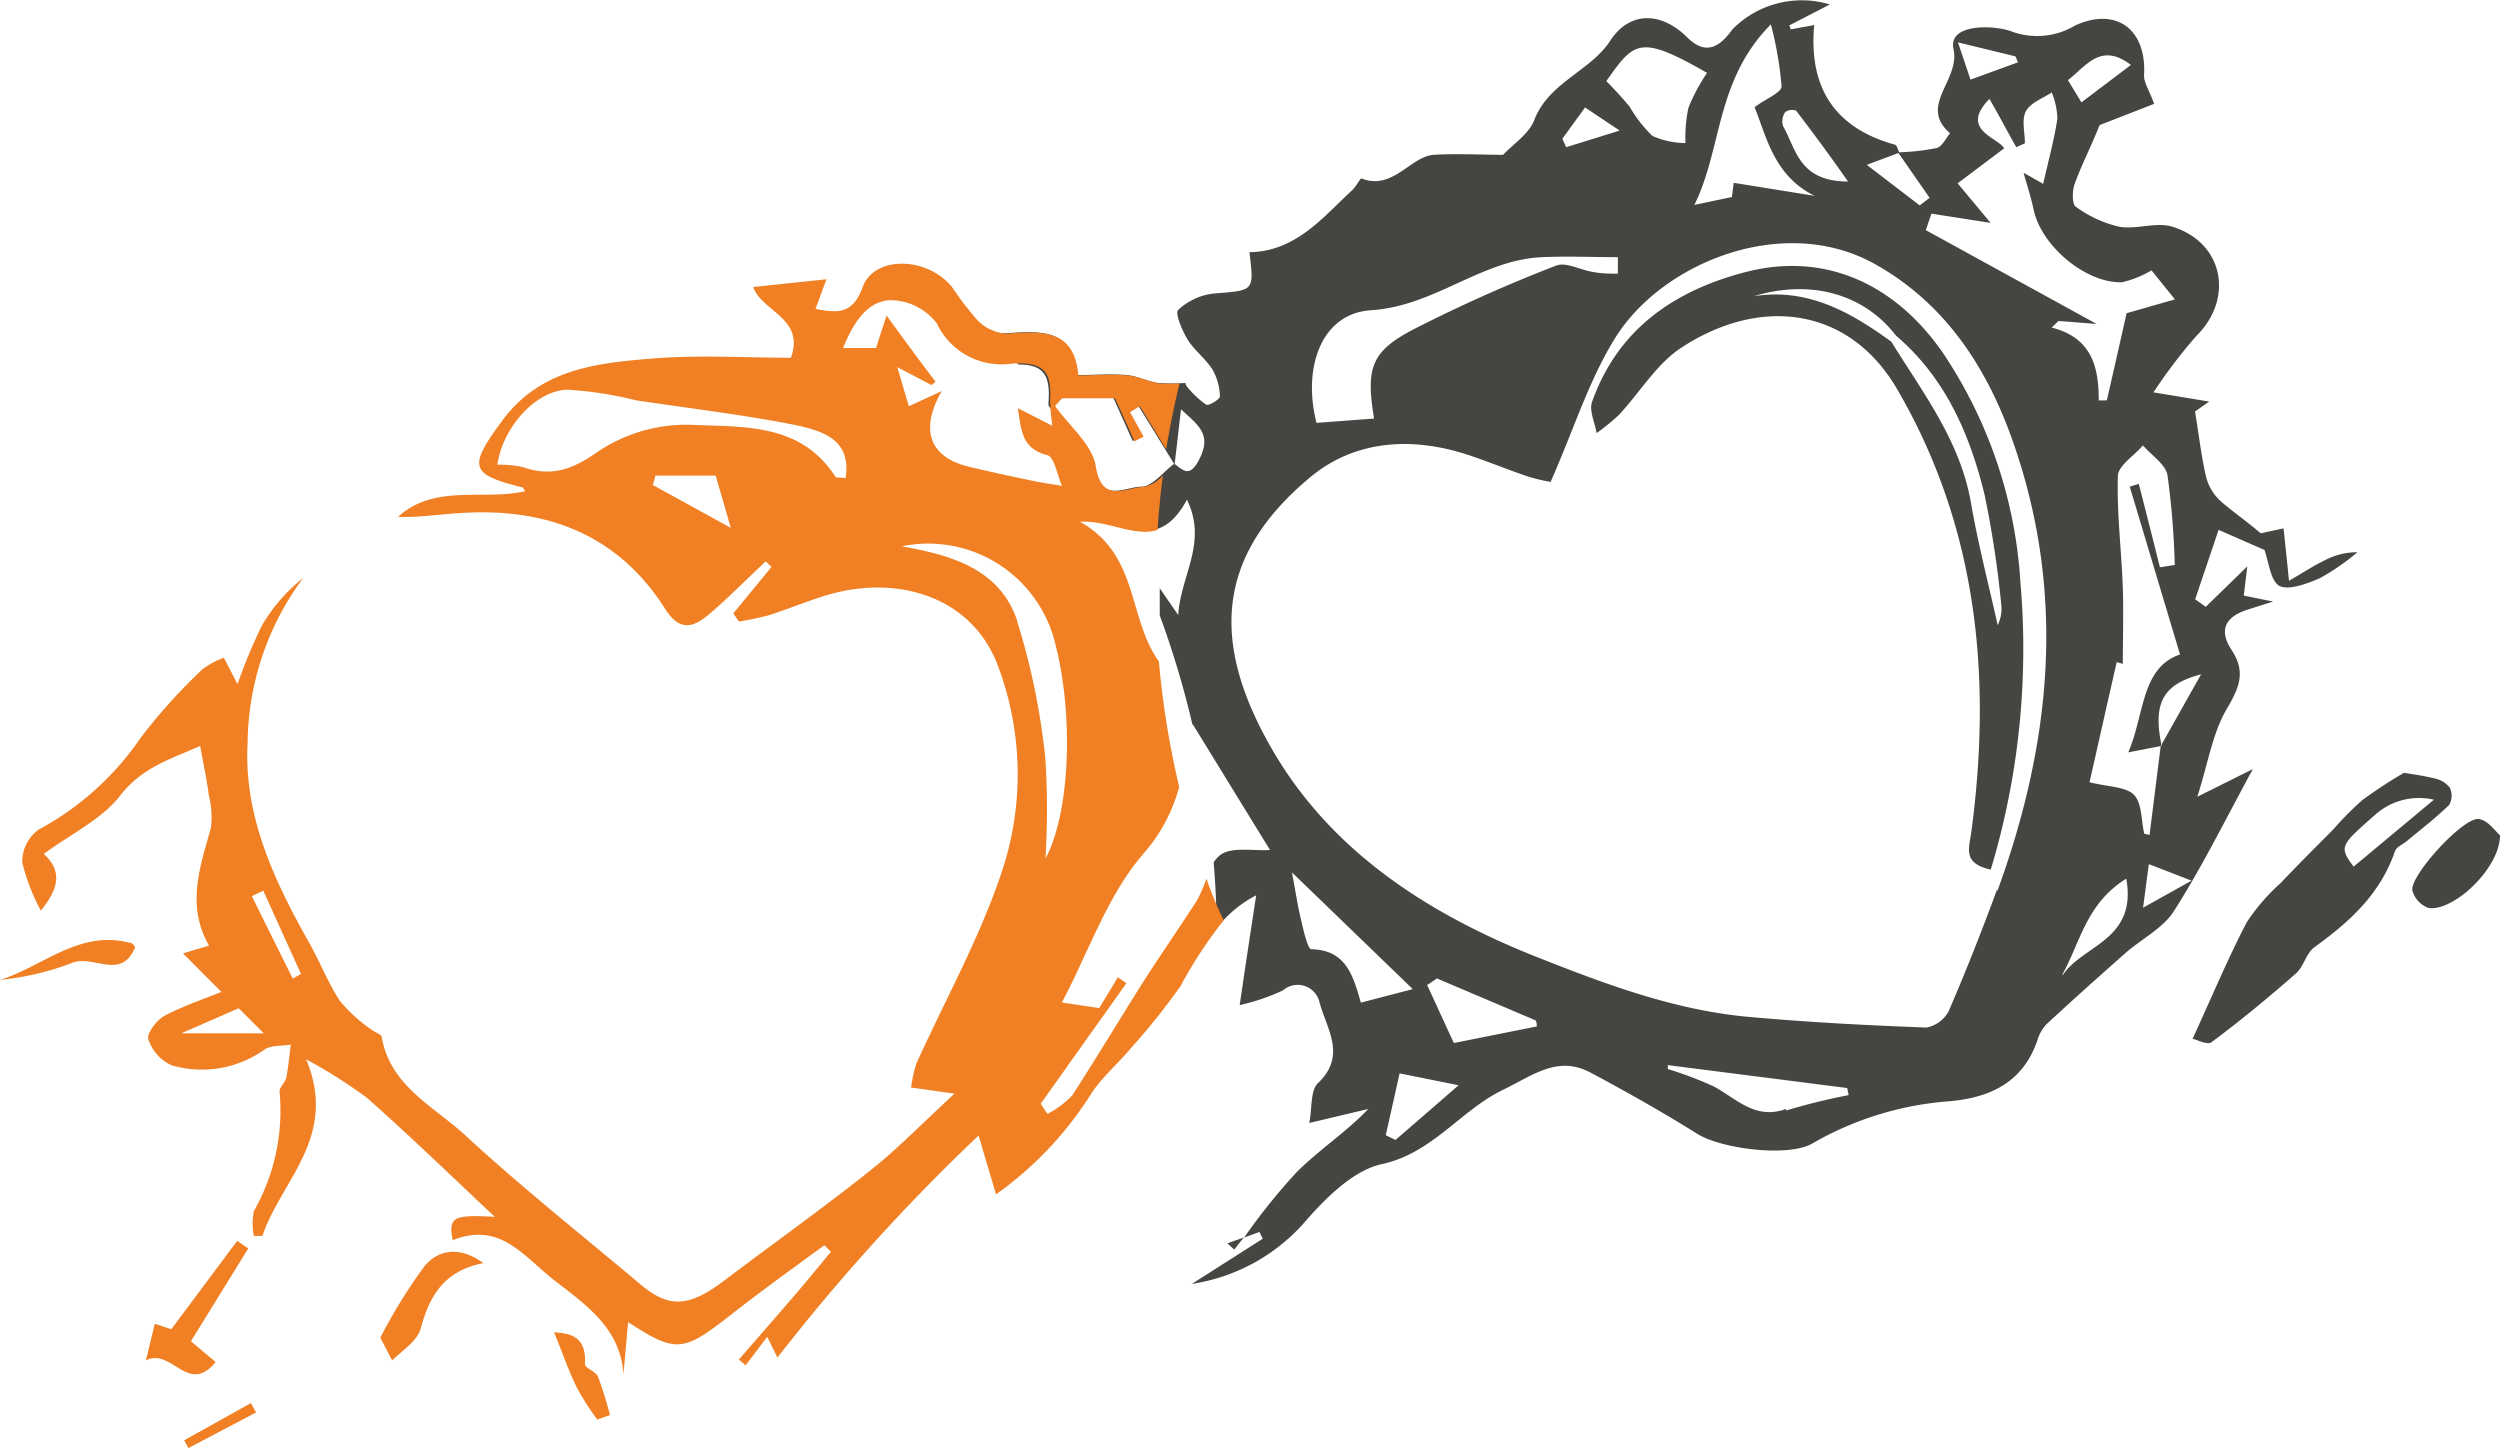 <svg xmlns="http://www.w3.org/2000/svg" viewBox="0 0 151.65 87.84"><defs><style>.cls-1{fill:#464542;}.cls-2{fill:#f08023;}</style></defs><g id="Layer_2" data-name="Layer 2"><g id="Layer_1-2" data-name="Layer 1"><path class="cls-1" d="M74.45,75.42l.42.38.57-.73ZM141,34c-.67.32-1.3.74-2.15,1.23-.12-1.22-.22-2.14-.33-3.18l-1.38.3c-1-.84-1.81-1.39-2.49-2a3,3,0,0,1-.82-1.39c-.28-1.18-.42-2.4-.68-4l.86-.6-3.38-.56a31.48,31.48,0,0,1,2.59-3.41c2.31-2.27,1.67-5.68-1.45-6.64-1-.3-2.18.19-3.23,0a7.18,7.18,0,0,1-2.62-1.21c-.24-.16-.22-1-.07-1.38.41-1.16,1-2.27,1.51-3.57l3.31-1.29c-.31-.85-.64-1.31-.61-1.76.15-2.76-1.68-4.13-4.17-3A4.49,4.49,0,0,1,122,1.9c-1.09-.4-3.85-.47-3.5,1.08.42,1.89-2.16,3.43-.21,5.1-.26.32-.49.82-.81.9a14.21,14.21,0,0,1-2.27.26c-.09-.17-.14-.42-.25-.46-3.62-1-5.26-3.41-4.91-7.26l-1.42.26-.09-.24L111,.27a5.9,5.9,0,0,0-5.91,1.51c-.72,1-1.57,1.65-2.74.49-1.57-1.56-3.49-1.62-4.68.21S93.94,5,93.07,7.28c-.32.85-1.29,1.46-1.89,2.11-1.33,0-2.77-.08-4.19,0s-2.51,2.2-4.41,1.43c-.07,0-.32.5-.54.7-1.82,1.69-3.44,3.73-6.25,3.78.29,2.38.29,2.31-2.12,2.5a3.78,3.78,0,0,0-2.2,1c-.21.21.25,1.27.59,1.83s1.08,1.14,1.49,1.79A3.46,3.46,0,0,1,74,24.05c0,.17-.68.58-.83.5A5.74,5.74,0,0,1,72,23.45a.4.4,0,0,1-.09-.22,11.73,11.73,0,0,1-1.69,0c-.64-.11-1.24-.42-1.87-.48-1-.08-1.94,0-3,0-.22-2.79-2.19-2.7-4.35-2.53a1.8,1.8,0,0,1-1-.25c.61.7,1.2,1.41,1.77,2.14,1.5,0,1.93.62,1.84,2.17a1.82,1.82,0,0,0,0,.33A56.59,56.59,0,0,1,68,32c1.48.36,2.82.51,4-1.69,1.27,2.62-.38,4.57-.53,7l-1.12-1.63v1.65a55.67,55.67,0,0,1,2,6.7.36.36,0,0,1,0-.1c1.65,2.68,3.22,5.25,4.69,7.63-1,.07-2.3-.21-3,.29a1.86,1.86,0,0,0-.42.46q.17,2,.18,4a7.23,7.23,0,0,1,2.4-2c-.34,2.21-.64,4.19-1,6.66a12.9,12.9,0,0,0,2.62-.89,1.36,1.36,0,0,1,2.22.71c.41,1.58,1.68,3.24-.09,4.91-.47.45-.35,1.51-.53,2.42L83,67.27c-1.35,1.42-3,2.48-4.36,3.85a37,37,0,0,0-3.17,3.95l.93-.34c.06.14.13.27.2.41L72.3,77.88a11.37,11.37,0,0,0,6.75-3.64c1.29-1.5,3-3.23,4.75-3.62,3.12-.67,4.78-3.27,7.41-4.53,1.82-.88,3.3-2.1,5.32-1,2.18,1.16,4.33,2.38,6.43,3.69,1.45.91,5.55,1.44,7,.57a19.42,19.42,0,0,1,8.33-2.55c2.46-.23,4.4-1.15,5.28-3.64a2.54,2.54,0,0,1,.54-1c1.57-1.46,3.18-2.9,4.79-4.32,1-.89,2.34-1.54,3-2.62,1.64-2.57,3-5.33,4.76-8.57l-3.37,1.68c.66-2.06.93-3.9,1.81-5.37.76-1.29,1.13-2.22.27-3.53s-.28-2.07,1.06-2.48l1.46-.46-1.78-.36c.07-.61.13-1.09.21-1.77l-2.52,2.45-.64-.46,1.42-4.21,2.78,1.22c.27.72.37,1.92.93,2.19s1.68-.15,2.46-.49A14.33,14.33,0,0,0,143,33.5,4.16,4.16,0,0,0,141,34ZM69.24,29.52c-1,0-2.5,1.08-2.88-1.25-.21-1.32-1.6-2.45-2.47-3.66l.43-.47h3.22c.38.84.77,1.73,1.17,2.61l.56-.28L68.48,25l.59-.36c.72,1.17,1.44,2.33,2.15,3.5C70.56,28.62,69.9,29.52,69.24,29.52Zm3.52-1.68c-.56,1.09-.91.77-1.5.31v0l0-.05,0,0c.12-1,.23-2,.38-3.27C72.74,25.83,73.5,26.37,72.76,27.84Zm56.5-23.9-3,2.27-.82-1.35C126.52,4.05,127.41,2.52,129.26,3.94Zm-7-.52.15.36-2.88,1.05-.76-2.26Zm-7.1,5.86L117.05,12l-.6.46L113.24,10ZM108.29,6.8a.72.72,0,0,1,.66-.09c1,1.31,2,2.65,3.15,4.3-3,0-3.15-2-3.94-3.36A1,1,0,0,1,108.29,6.8Zm-.87-5.32a21.51,21.51,0,0,1,.65,3.76c0,.37-.93.74-1.64,1.26.72,1.75,1.15,4.14,3.64,5.38l-4.9-.79s-.06.43-.11.86l-2.28.48C104.48,9,104.05,4.89,107.42,1.48Zm-3.87,2.94a11.12,11.12,0,0,0-1.13,2.12,8.58,8.58,0,0,0-.18,2.14,5.17,5.17,0,0,1-2-.43,8,8,0,0,1-1.38-1.77c-.41-.5-.87-1-1.42-1.56C99.14,2.51,99.46,2.08,103.55,4.42Zm-7.4,2.1,2.1,1.4L95,8.93c-.07-.17-.15-.34-.23-.51Zm-13,12.3c3.88-.24,6.69-3.06,10.4-3.22,1.53-.07,3.06,0,4.59,0l0,1c-.52,0-1,0-1.54-.11-.75-.12-1.61-.61-2.2-.38A91,91,0,0,0,85.7,20c-2.54,1.34-2.85,2.34-2.35,5.39l-3.49.26C79,22.29,80.16,19,83.17,18.82Zm-.6,42c-.46-1.59-.87-3.19-3-3.24-.22,0-.46-1.07-.6-1.66-.21-.85-.34-1.72-.58-3L85.7,60Zm2.1,8.33-.59-.29c.32-1.41.63-2.82.84-3.75l3.58.72Zm8.54-6.88-5,1-1.62-3.52c.2-.13.4-.26.59-.4l6,2.55C93.23,62.06,93.22,62.19,93.21,62.31Zm15.15,5c-1.86.68-3-.62-4.37-1.36a21.83,21.83,0,0,0-2.8-1.06c0-.08,0-.16,0-.24L112.05,66l.09.43A37.39,37.39,0,0,0,108.36,67.36Zm12.8-13.31c-.91,2.48-1.88,4.94-2.93,7.37a1.93,1.93,0,0,1-1.35,1c-3.58-.13-7.16-.32-10.72-.64-4.55-.4-8.78-2-13-3.67-6.6-2.63-12.45-6.43-16-12.61-3.71-6.44-3.39-11.7,2.35-16.47,2.69-2.24,6.15-2.47,9.55-1.35,1.22.4,2.41.9,3.63,1.31a10.32,10.32,0,0,0,1.39.33c1.42-3.2,2.35-6.27,4-8.86,2.93-4.54,10.21-7.39,15.64-4.37,4.24,2.36,6.78,6.2,8.37,10.69C125.37,36,124.43,45.08,121.16,54.05Zm-4.32-40c.11-.32.22-.65.34-1l3.59.56-2-2.4L121.57,9c-.35-.66-2.74-1.12-.89-3,.58,1,1.1,2,1.63,2.93l.52-.24c0-.66-.21-1.43.06-1.94s1-.77,1.57-1.14a4.46,4.46,0,0,1,.34,1.59c-.19,1.28-.54,2.53-.86,3.95l-1.19-.67c.19.69.44,1.45.61,2.23.45,2.19,3.16,4.49,5.37,4.41a6.31,6.31,0,0,0,1.78-.72l1.42,1.76L129,19q-.6,2.67-1.2,5.29h-.49c0-2-.4-3.8-2.86-4.42l.42-.4,2.31.18Zm8.29,45.14c1.07-1.91,1.44-4.3,3.87-5.8C129.65,57.05,126.32,57.32,125.13,59.15ZM130,55.06c.1-.76.22-1.69.35-2.64l2.59,1Zm3.52-14.16-2.38,4.23a.5.5,0,0,0,0,.12h-.07c-.23,1.81-.45,3.6-.68,5.4l-.32-.08c-.19-.81-.13-1.86-.63-2.36s-1.55-.47-2.69-.76c.52-2.29,1.08-4.79,1.65-7.29l.37.11c0-1.54.05-3.09,0-4.63-.08-2.25-.37-4.51-.3-6.75,0-.64,1-1.25,1.52-1.87.52.6,1.37,1.14,1.49,1.81a49.05,49.05,0,0,1,.44,5.44l-.9.14c-.42-1.69-.85-3.37-1.28-5.06l-.55.17,3.05,10.18c-2.37.8-2.15,3.66-3.14,5.94l2-.39s0,0,0-.07a.21.21,0,0,1,0-.06C130.61,42.64,131.2,41.5,133.54,40.9Z"/><path class="cls-1" d="M148.6,47.77a1.56,1.56,0,0,0-.92-.55c-.77-.19-1.57-.29-1.86-.34a29.14,29.14,0,0,0-2.53,1.66,19.5,19.5,0,0,0-1.75,1.77c-1.07,1.08-2.15,2.15-3.19,3.25a12,12,0,0,0-2.07,2.4c-1.15,2.21-2.11,4.51-3.28,7.06.19,0,.88.4,1.15.2,1.76-1.31,3.47-2.72,5.12-4.17.48-.42.62-1.23,1.12-1.59,2.13-1.54,4-3.22,4.89-5.83.09-.26.48-.41.73-.62.86-.72,1.76-1.4,2.56-2.19A1.13,1.13,0,0,0,148.6,47.77Zm-5.83,4.8c-.91-1.23-.81-1.28,1.38-3.21a4,4,0,0,1,3.49-.85Z"/><path class="cls-1" d="M151.65,50.67c0,2-2.81,4.62-4.32,4.41a1.54,1.54,0,0,1-1-1.09c-.09-.94,3.05-4.37,4-4.31C150.91,49.72,151.4,50.47,151.65,50.67Z"/><path class="cls-1" d="M122.56,35.35a28,28,0,0,0-4.7-13.94c-2.88-4.17-7.13-6.14-11.92-4.92-4.33,1.11-7.8,3.45-9.37,7.9-.18.53.18,1.25.28,1.88a12.39,12.39,0,0,0,1.36-1.11c1.27-1.36,2.28-3.09,3.78-4.07,4.81-3.15,10.18-2.46,13.08,2.5,4.89,8.38,5.77,17.47,4.51,26.88-.14,1-.54,1.9,1.18,2.28A46.45,46.45,0,0,0,122.56,35.35Zm-1.38,2.57c-.55-2.47-1.19-4.92-1.62-7.41-.65-3.76-2.91-6.67-4.83-9.78-2.48-1.8-5.07-3.28-8.35-2.76,3.48-1.06,6.71-.12,8.63,2.39,3,2.55,4.49,6,5.38,9.68a62.3,62.3,0,0,1,1,6.57A2.25,2.25,0,0,1,121.18,37.92Z"/><path class="cls-2" d="M72,23.22h0S72,23.18,72,23.22ZM73.18,53.3a8.22,8.22,0,0,1-.59,1.35c-1,1.54-2,3-3,4.53-1.53,2.41-3,4.87-4.55,7.27a5.76,5.76,0,0,1-1.5,1.12c-.14-.2-.27-.41-.41-.62l5.2-7.31-.52-.36-1.13,1.87-2.27-.34c1.61-3,2.76-6.53,5-9.08a10.08,10.08,0,0,0,2.12-4,52.59,52.59,0,0,1-1.23-7.6c-1.91-2.68-1.2-6.48-4.79-8.48,1.68-.1,3.3.94,4.71.5.07-1.12.18-2.22.32-3.32a2,2,0,0,1-1.19.71c-1,0-2.51,1.08-2.88-1.26-.21-1.31-1.61-2.44-2.47-3.65l.43-.47h3.21l1.18,2.61.55-.28L68.55,25l.59-.36c.54.87,1.07,1.74,1.6,2.61q.33-2,.81-4a7.54,7.54,0,0,1-1.27,0c-.63-.11-1.23-.42-1.87-.48-1-.08-1.93,0-3,0-.22-2.79-2.2-2.7-4.36-2.53a2.69,2.69,0,0,1-1.77-.83,18.57,18.57,0,0,1-1.53-2c-1.51-1.85-4.71-1.92-5.42,0-.61,1.72-1.6,1.56-2.86,1.33l.66-1.8-4.44.47c.52,1.5,3.15,1.88,2.29,4.29-2.79,0-5.62-.18-8.42.05-3.37.27-6.79.64-9.08,3.75-2.09,2.83-2,3.27,1.23,4.07,0,0,.07.1.14.23-2.57.58-5.48-.47-7.7,1.55,1.25.05,2.45-.15,3.66-.22C33,30.76,37.45,32.32,40.39,37c1,1.53,1.92.88,2.87.05s2.13-2,3.19-3l.35.34-2.32,2.82c.12.16.23.33.34.49a17.55,17.55,0,0,0,1.78-.37c1.48-.46,2.91-1.12,4.42-1.45,4-.86,8.15.57,9.59,4.71A18.66,18.66,0,0,1,60.73,53c-1.35,4-3.41,7.68-5.14,11.51a7.65,7.65,0,0,0-.32,1.46l2.63.37c-1.93,1.78-3.42,3.32-5.08,4.64-2.89,2.3-5.91,4.45-8.86,6.68-2.15,1.62-3.34,1.73-5.1.26-3.56-3-7.2-5.88-10.58-9-1.9-1.78-4.6-3-5.12-6,0-.18-.42-.29-.62-.46a9.47,9.47,0,0,1-1.92-1.74c-.77-1.18-1.27-2.53-2-3.77-2.07-3.71-3.84-7.56-3.6-11.89a17.06,17.06,0,0,1,3.37-10,10.35,10.35,0,0,0-2.49,2.86,31.81,31.81,0,0,0-1.49,3.58l-.83-1.6a4.83,4.83,0,0,0-1.31.71A33.76,33.76,0,0,0,8.5,44.8a17.51,17.51,0,0,1-6.15,5.52,2.41,2.41,0,0,0-1,2,12.28,12.28,0,0,0,1.13,2.92c.78-1,1.55-2.21.17-3.44,1.64-1.21,3.52-2.09,4.65-3.55,1.33-1.71,3.07-2.21,4.84-3,.2,1.1.4,2,.53,3a5.42,5.42,0,0,1,.12,2c-.68,2.38-1.49,4.72-.11,7.11l-1.58.47,2.33,2.34c-.91.37-2.22.81-3.44,1.44-.47.25-1.08,1.06-1,1.4a2.61,2.61,0,0,0,1.42,1.61,6.53,6.53,0,0,0,5.6-.93c.4-.3,1.08-.23,1.63-.32-.09.65-.14,1.31-.27,2-.07.31-.45.6-.41.87a12.33,12.33,0,0,1-1.56,7.23,3.75,3.75,0,0,0,0,1.5l.52,0c1.12-3.36,4.62-6,2.65-10.71a30,30,0,0,1,3.71,2.35c2.67,2.37,5.23,4.85,7.73,7.2-2.51-.13-2.82,0-2.55,1.42,2.91-1.16,4.3,1,6.25,2.5s3.94,2.92,4.11,5.64c.09-1,.18-2.06.28-3.17,2.86,1.86,3.32,1.81,6-.26C46.07,78.39,48,77,50,75.54l.41.39c-.76.91-1.51,1.83-2.28,2.73l-3.31,3.81.41.35,1.31-1.73.62,1.26A120.91,120.91,0,0,1,59.36,68.88l1.06,3.57a21.65,21.65,0,0,0,5.82-6.18c.68-1,1.61-1.78,2.37-2.7a40.6,40.6,0,0,0,3-3.75,27.13,27.13,0,0,1,2.62-4C73.82,55,73.49,54.17,73.18,53.3ZM11,62.68l3.48-1.52L16,62.68Zm6.76-3.32c-.83-1.66-1.66-3.33-2.48-5l.69-.33,2.29,5.05ZM39.6,29.42c.06-.19.11-.38.16-.57h3.65c.24.81.5,1.71.92,3.17ZM51.29,29c-.37-.05-.57,0-.62-.09-2.1-3.27-5.62-3-8.73-3.14a9.62,9.62,0,0,0-5.66,1.62c-1.58,1.11-2.84,1.55-4.58.94a6.41,6.41,0,0,0-1.53-.14c.32-2.23,2.28-4.48,4.23-4.55a22.41,22.41,0,0,1,4.17.64c3.29.5,6.6.88,9.86,1.54C49.92,26.17,51.67,26.69,51.29,29Zm2.5-9.89c-.16.49-.38,1.15-.65,2h-2c.62-1.51,1.42-2.81,2.83-2.9a3.57,3.57,0,0,1,2.86,1.41,4.33,4.33,0,0,0,4.52,2.44c1.93-.13,2.45.44,2.35,2.15a11.6,11.6,0,0,0,.14,1.62l-2.1-1.07c.22,1.28.19,2.44,1.79,2.85.43.11.6,1.21.89,1.86-.62-.1-1.24-.19-1.85-.32-1.25-.26-2.51-.53-3.76-.83-2.33-.55-3.09-2.14-1.68-4.6l-2,.92-.7-2.37,2.08,1.09.24-.21C55.79,21.9,54.86,20.63,53.79,19.15Zm7.9,18.5c-1.08-3.12-4-3.94-7-4.47A7.93,7.93,0,0,1,64,39c1.14,4.34.92,10.31-.58,13.07A48.64,48.64,0,0,0,63.41,46,42.45,42.45,0,0,0,61.69,37.65Z"/><path class="cls-2" d="M9.39,80.3l1,.33,4-5.36.67.46-3.48,5.63,1.5,1.26c-1.67,2.06-2.67-.9-4.23-.1Z"/><path class="cls-2" d="M23.79,82.53l-.72-1.39a32.45,32.45,0,0,1,2.64-4.28c.79-1,2.08-1.35,3.61-.24-2.4.47-3.27,2-3.81,4C25.28,81.4,24.28,82,23.79,82.53Z"/><path class="cls-2" d="M8.2,57.44c-.83,2.12-2.64.38-3.9,1a17,17,0,0,1-4.3,1c2.62-.81,4.8-3.07,7.91-2.24C8,57.17,8.09,57.32,8.2,57.44Z"/><path class="cls-2" d="M36.23,86.11a15.84,15.84,0,0,1-1.27-2c-.53-1.11-.93-2.27-1.35-3.3.74.09,2,.08,1.87,1.94,0,.23.66.44.79.75A22.3,22.3,0,0,1,37,85.84Z"/><path class="cls-2" d="M11.17,87.37l4.05-2.26.31.57-4.1,2.16Z"/></g></g></svg>